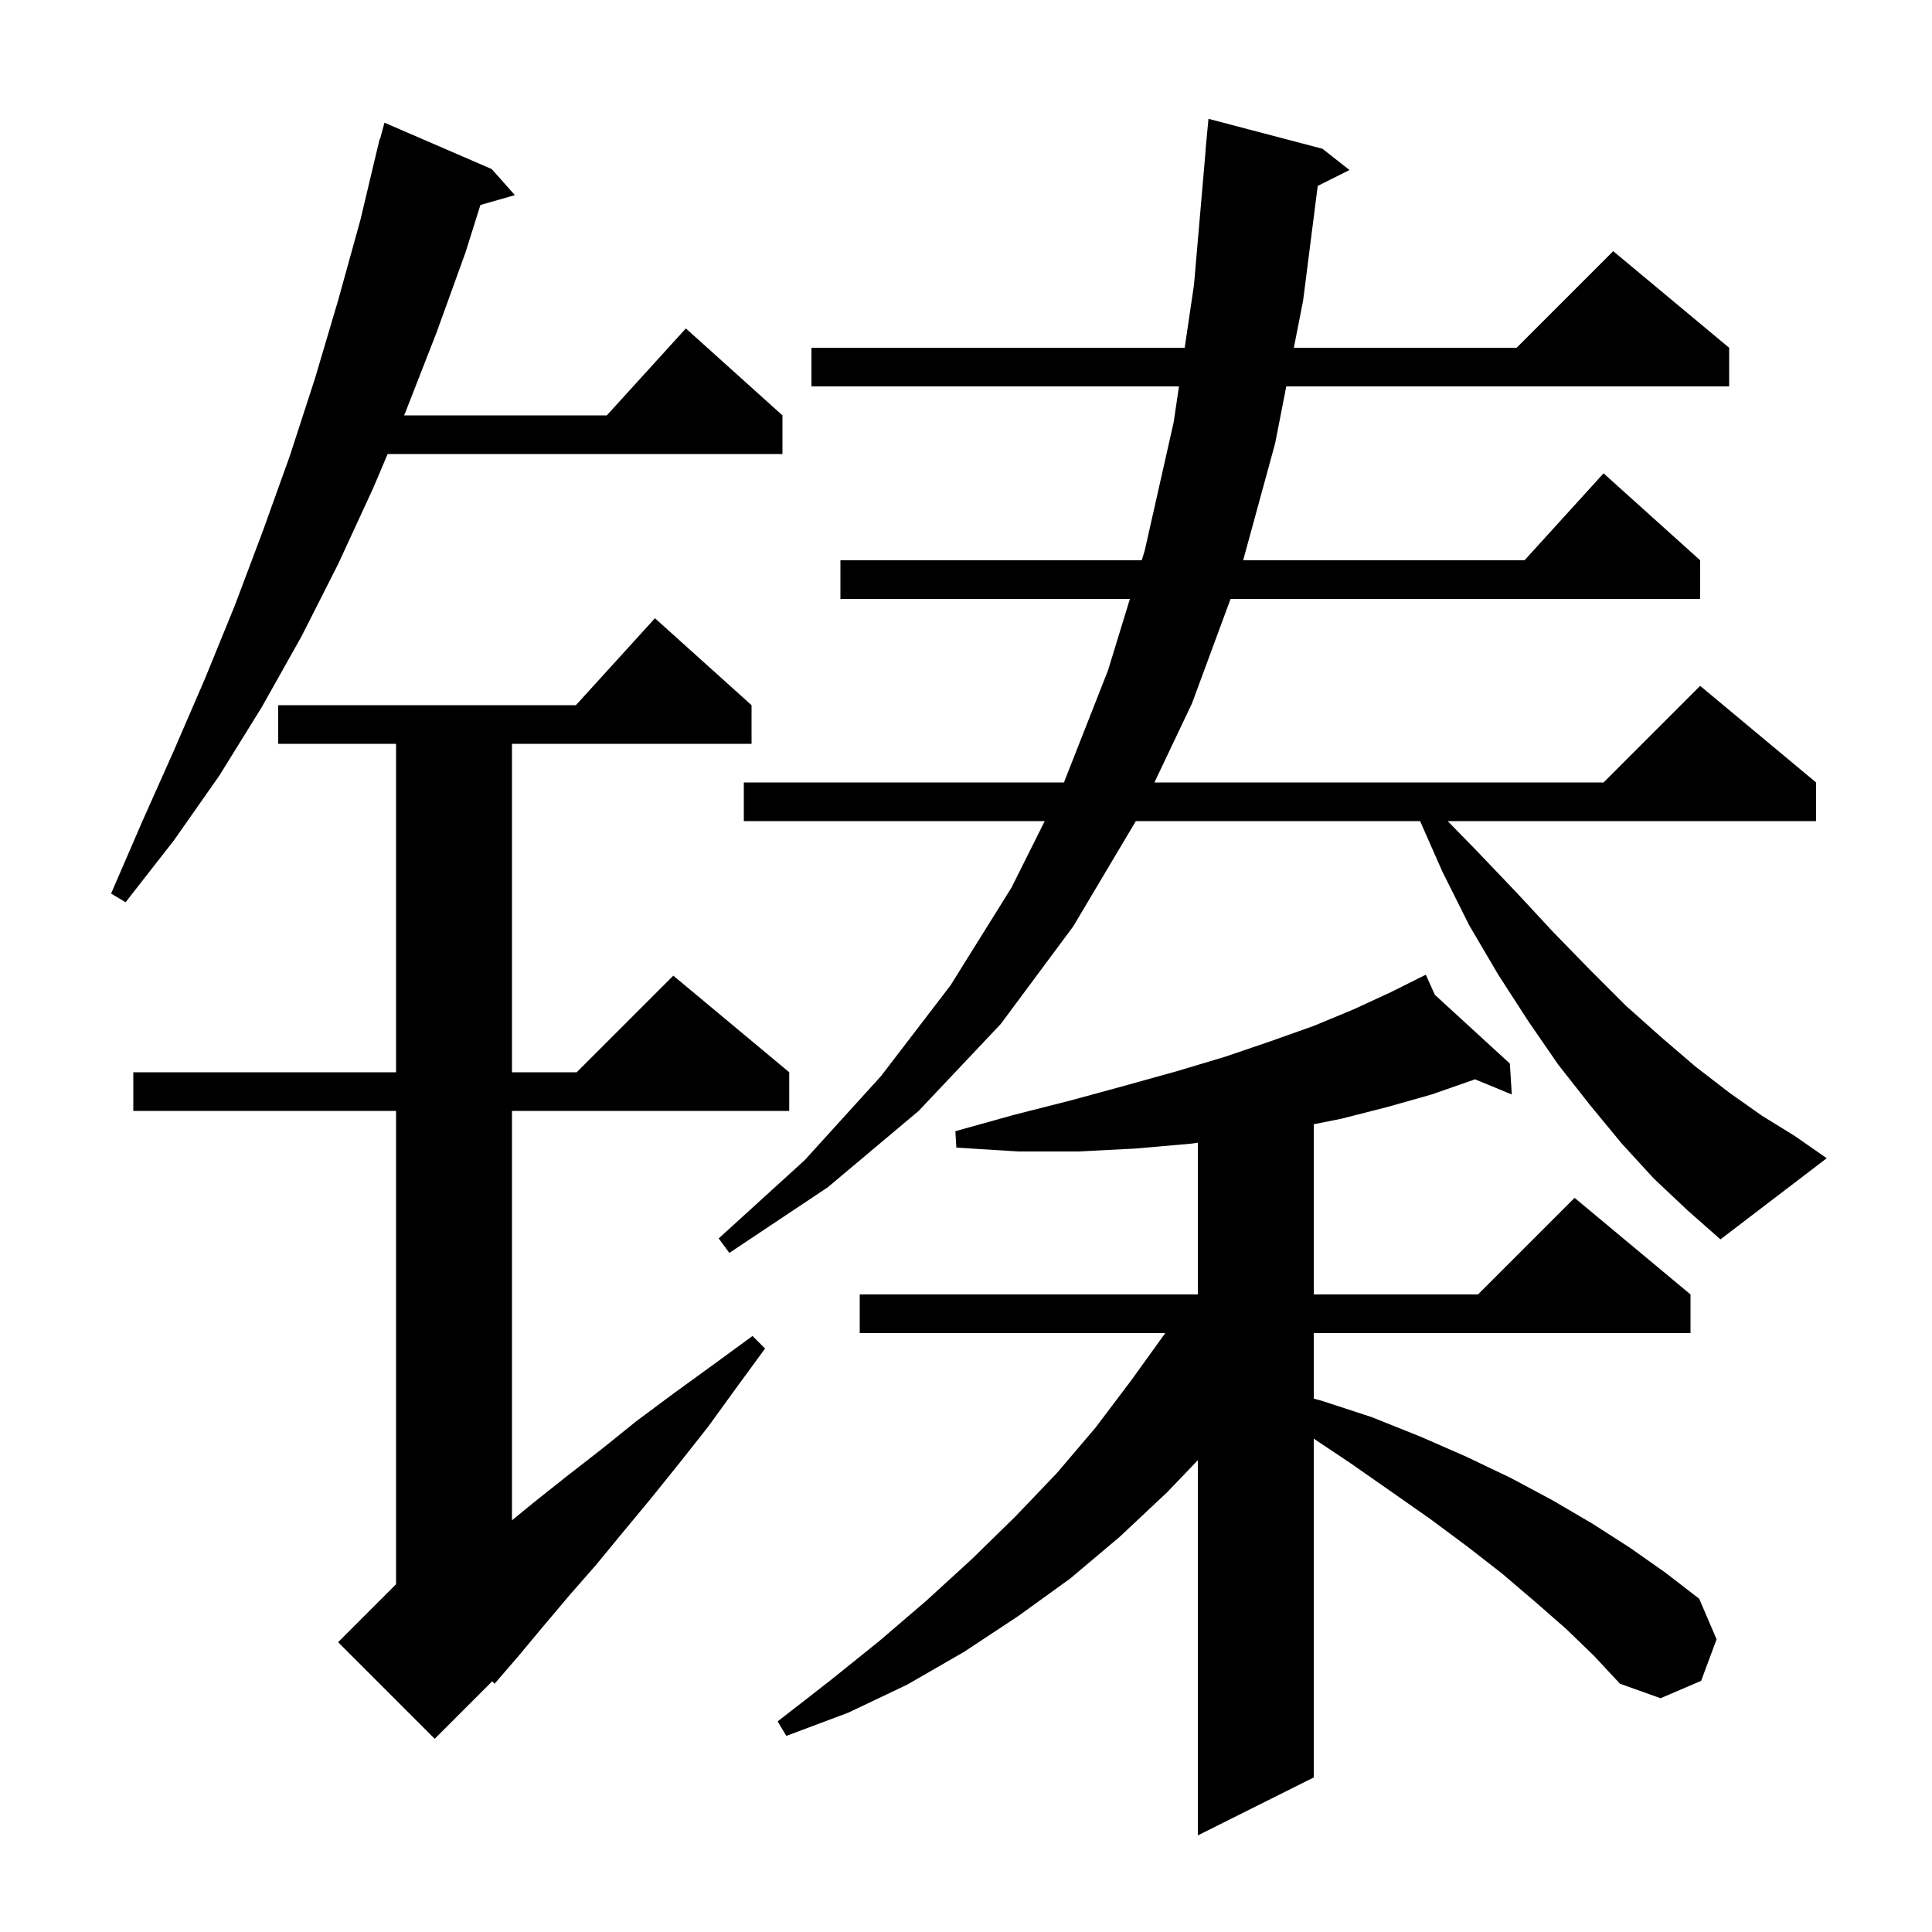 <svg xmlns="http://www.w3.org/2000/svg" xmlns:xlink="http://www.w3.org/1999/xlink" version="1.1" baseProfile="full" viewBox="0 0 200 200" width="200" height="200">
<g fill="black">
<path d="M 162.1 168.6 L 158.9 165.8 L 155.5 162.9 L 151.9 160.1 L 148.0 157.2 L 144.0 154.4 L 139.7 151.4 L 136.0 148.933 L 136.0 184.0 L 124.0 190.0 L 124.0 151.161 L 120.8 154.5 L 115.9 159.1 L 110.8 163.4 L 105.4 167.3 L 99.8 171.0 L 93.9 174.4 L 87.8 177.3 L 81.4 179.7 L 80.5 178.2 L 85.9 174.0 L 91.0 169.9 L 95.9 165.7 L 100.6 161.4 L 105.1 157.0 L 109.4 152.5 L 113.4 147.8 L 117.1 142.9 L 120.628 138.0 L 89.0 138.0 L 89.0 134.0 L 124.0 134.0 L 124.0 118.298 L 123.2 118.4 L 117.5 118.9 L 111.6 119.2 L 105.4 119.2 L 99.0 118.8 L 98.9 117.1 L 105.0 115.4 L 110.9 113.9 L 116.4 112.4 L 121.8 110.9 L 126.8 109.4 L 131.5 107.8 L 136.0 106.2 L 140.1 104.5 L 144.0 102.7 L 146.722 101.339 L 146.7 101.3 L 146.735 101.332 L 147.6 100.9 L 148.537 102.984 L 156.3 110.1 L 156.5 113.3 L 152.675 111.722 L 152.5 111.8 L 148.2 113.3 L 143.6 114.6 L 138.9 115.8 L 136.0 116.38 L 136.0 134.0 L 153.0 134.0 L 163.0 124.0 L 175.0 134.0 L 175.0 138.0 L 136.0 138.0 L 136.0 144.786 L 136.8 145.0 L 142.0 146.7 L 147.0 148.7 L 151.8 150.8 L 156.4 153.0 L 160.7 155.3 L 164.8 157.7 L 168.7 160.2 L 172.4 162.8 L 175.9 165.5 L 177.7 169.7 L 176.1 174.0 L 171.9 175.8 L 167.7 174.3 L 165.0 171.4 Z M 77.8 73.0 L 77.8 77.0 L 53.0 77.0 L 53.0 111.0 L 59.7 111.0 L 69.7 101.0 L 81.7 111.0 L 81.7 115.0 L 53.0 115.0 L 53.0 157.382 L 55.3 155.5 L 58.7 152.8 L 62.3 150.0 L 65.9 147.1 L 69.8 144.2 L 73.8 141.3 L 77.9 138.3 L 79.2 139.6 L 76.2 143.7 L 73.3 147.7 L 70.3 151.5 L 67.4 155.1 L 64.5 158.6 L 61.7 162.0 L 58.9 165.2 L 56.2 168.4 L 53.7 171.4 L 51.2 174.3 L 50.954 174.046 L 45.0 180.0 L 35.0 170.0 L 41.0 164.0 L 41.0 115.0 L 13.8 115.0 L 13.8 111.0 L 41.0 111.0 L 41.0 77.0 L 28.8 77.0 L 28.8 73.0 L 59.618 73.0 L 67.8 64.0 Z M 171.2 122.0 L 167.9 118.4 L 164.6 114.4 L 161.3 110.2 L 158.2 105.7 L 155.1 100.9 L 152.1 95.8 L 149.3 90.2 L 147.008 85.0 L 117.581 85.0 L 111.1 95.9 L 103.6 106.0 L 95.1 115.0 L 85.7 122.9 L 75.5 129.7 L 74.4 128.2 L 83.3 120.1 L 91.2 111.4 L 98.4 102.0 L 104.7 91.9 L 108.15 85.0 L 77.0 85.0 L 77.0 81.0 L 110.139 81.0 L 114.7 69.4 L 116.968 62.0 L 87.0 62.0 L 87.0 58.0 L 118.194 58.0 L 118.5 57.0 L 121.5 43.7 L 122.047 40.0 L 84.0 40.0 L 84.0 36.0 L 122.639 36.0 L 123.6 29.5 L 124.813 15.5 L 124.8 15.5 L 125.1 12.3 L 136.9 15.4 L 139.7 17.6 L 136.41 19.245 L 134.9 31.1 L 133.94 36.0 L 157.0 36.0 L 167.0 26.0 L 179.0 36.0 L 179.0 40.0 L 133.156 40.0 L 132.0 45.9 L 128.692 58.0 L 157.818 58.0 L 166.0 49.0 L 176.0 58.0 L 176.0 62.0 L 127.388 62.0 L 123.4 72.8 L 119.505 81.0 L 166.0 81.0 L 176.0 71.0 L 188.0 81.0 L 188.0 85.0 L 149.863 85.0 L 152.7 87.9 L 156.9 92.3 L 160.8 96.5 L 164.6 100.4 L 168.3 104.1 L 172.0 107.4 L 175.5 110.4 L 179.0 113.1 L 182.4 115.5 L 185.8 117.6 L 189.1 119.9 L 178.1 128.3 L 174.7 125.3 Z M 50.9 17.5 L 53.3 20.2 L 49.732 21.219 L 48.2 26.1 L 45.2 34.4 L 42.0 42.6 L 41.83 43.0 L 62.818 43.0 L 71.0 34.0 L 81.0 43.0 L 81.0 47.0 L 40.13 47.0 L 38.6 50.6 L 35.0 58.4 L 31.2 65.9 L 27.1 73.2 L 22.7 80.3 L 18.0 87.0 L 13.0 93.4 L 11.5 92.5 L 14.7 85.1 L 18.0 77.7 L 21.2 70.3 L 24.3 62.7 L 27.2 55.0 L 30.0 47.2 L 32.6 39.2 L 35.0 31.1 L 37.3 22.8 L 39.3 14.4 L 39.339 14.411 L 39.8 12.7 Z " />
</g>
</svg>
